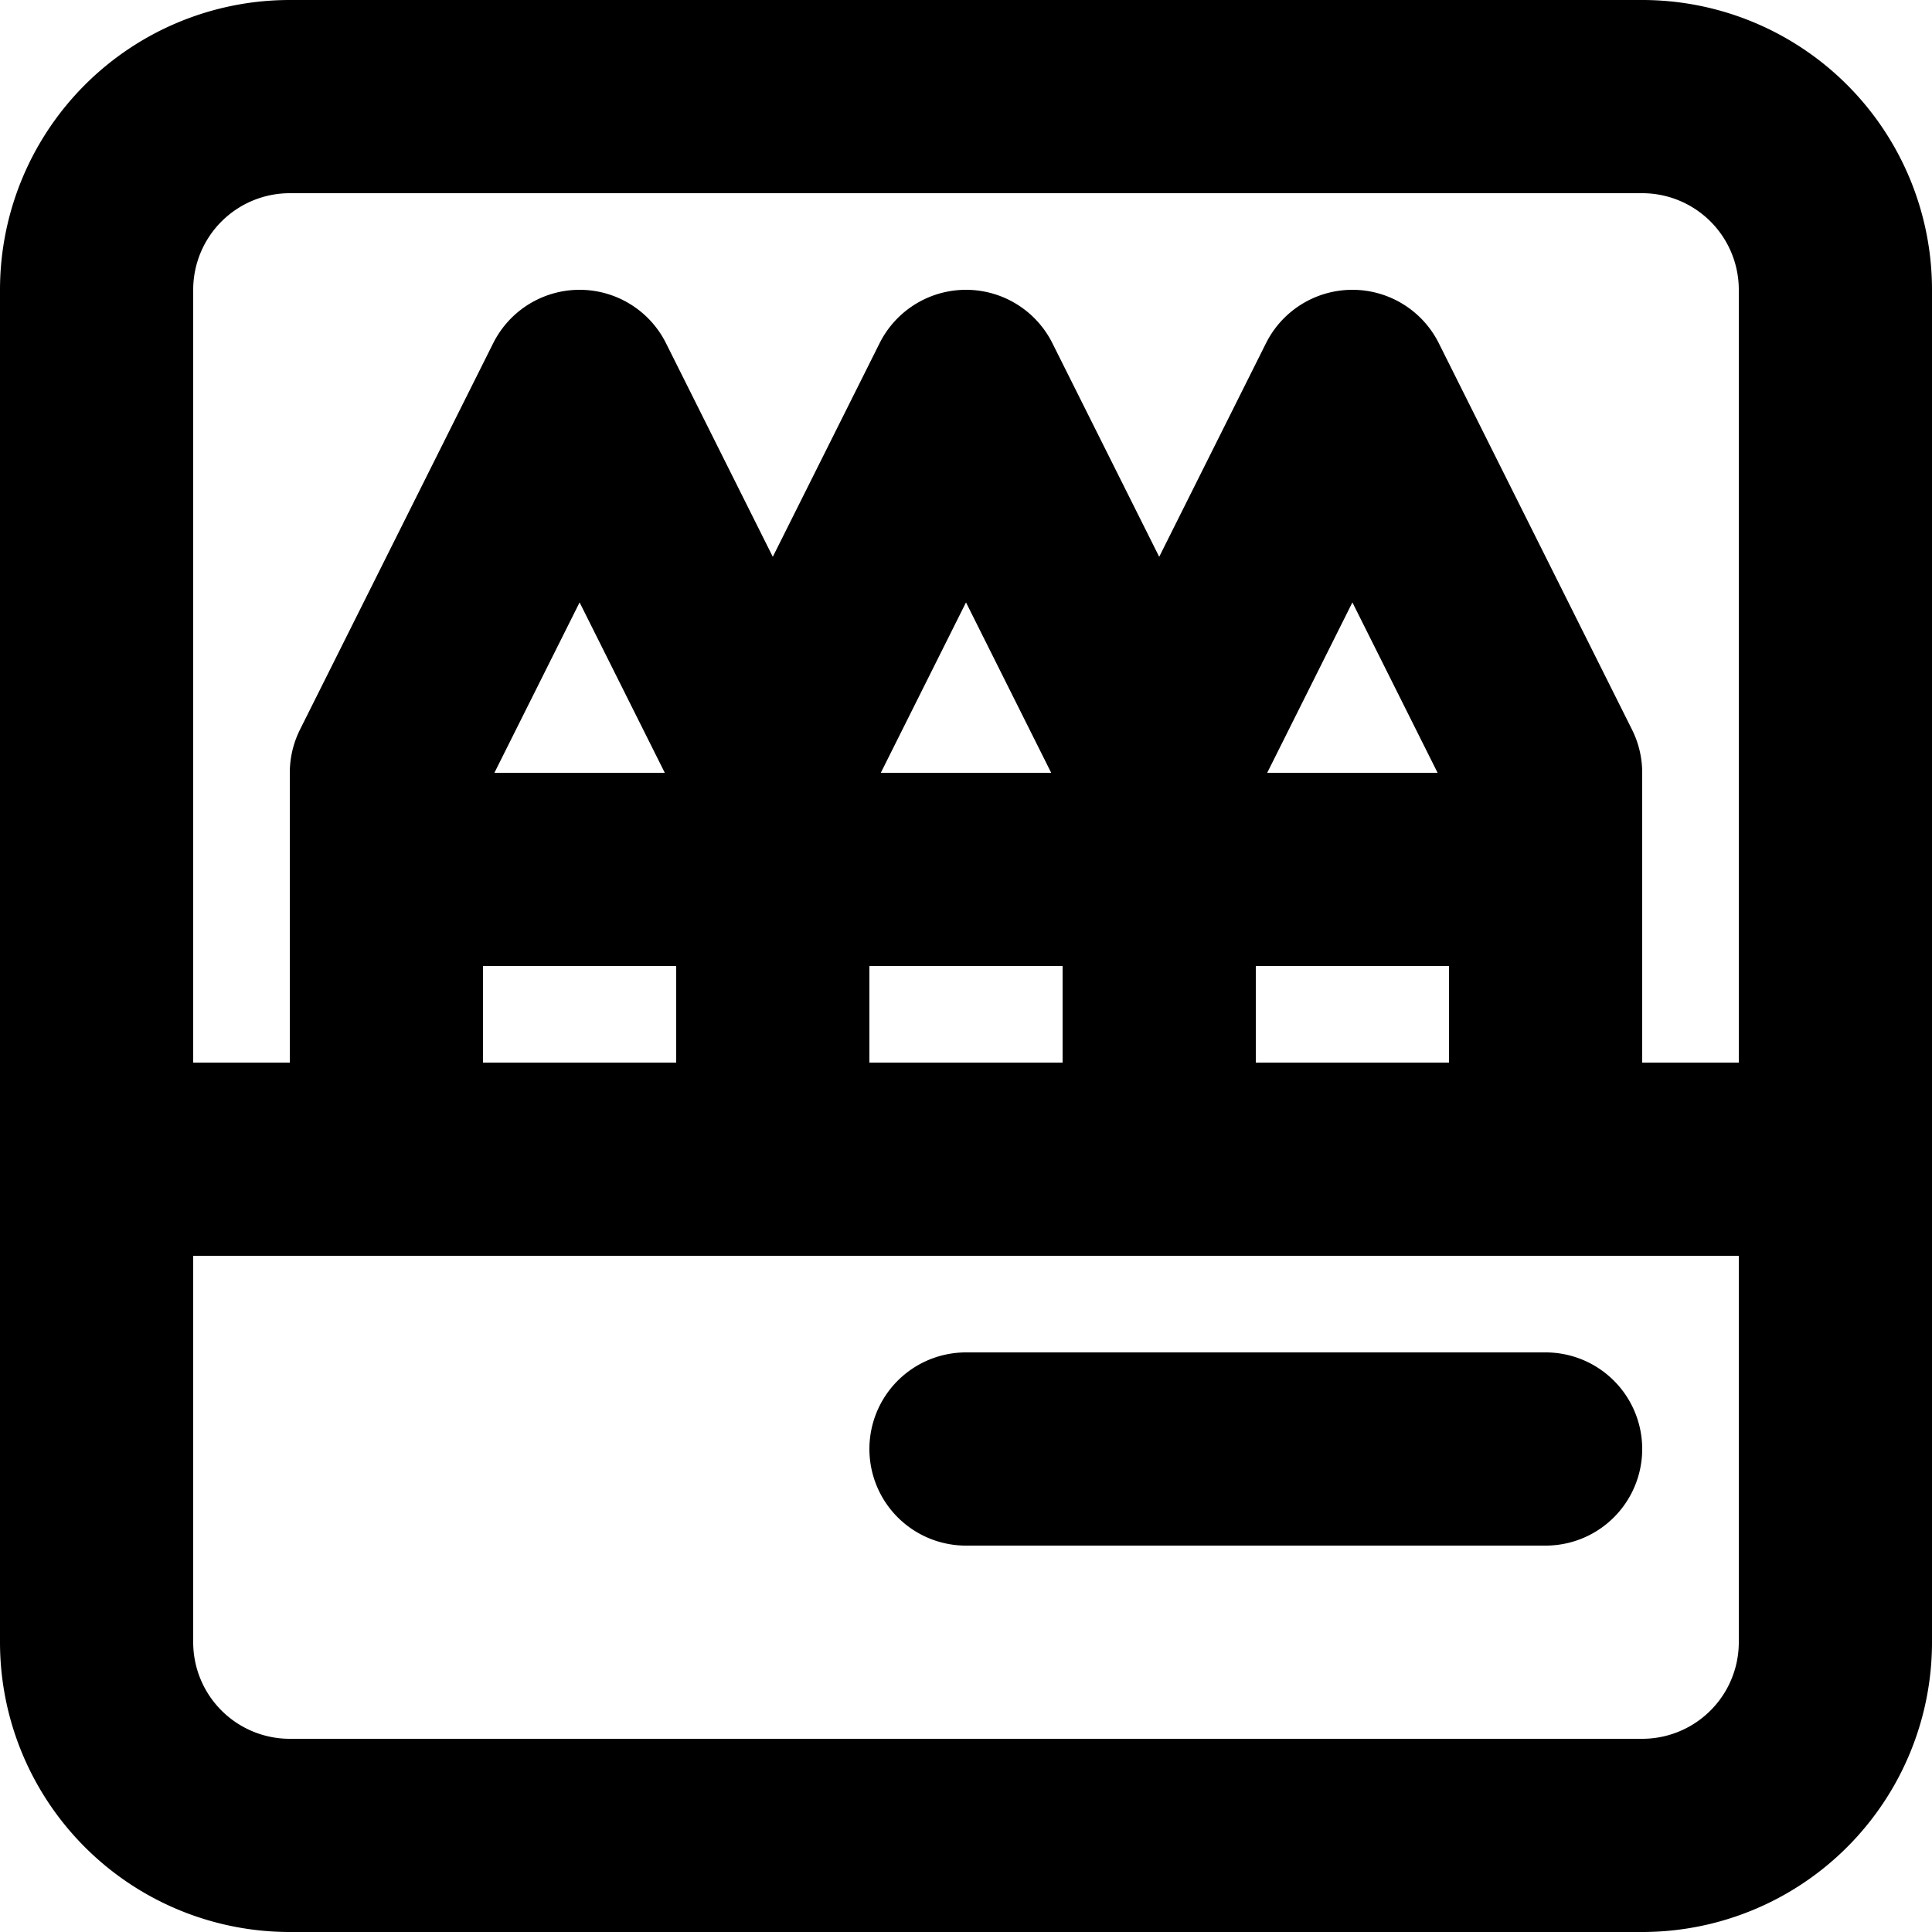 <svg xmlns="http://www.w3.org/2000/svg" width="20" height="20" fill="none" viewBox="0 0 20 20">
  <path stroke="#000" stroke-linecap="round" stroke-linejoin="round" stroke-width="2" d="M19 12V3a2 2 0 0 0-2-2H3a2 2 0 0 0-2 2v9m18 0H1m18 0v5a2 2 0 0 1-2 2H3a2 2 0 0 1-2-2v-5m9 3h6M4 9h4M4 9v3m0-3V8l2-4 2 4m0 1v3m0-3V8m0 1h4M8 8l2-4 2 4m0 1v3m0-3V8m0 1h4m-4-1 2-4 2 4v1m0 0v3"/>
</svg>
